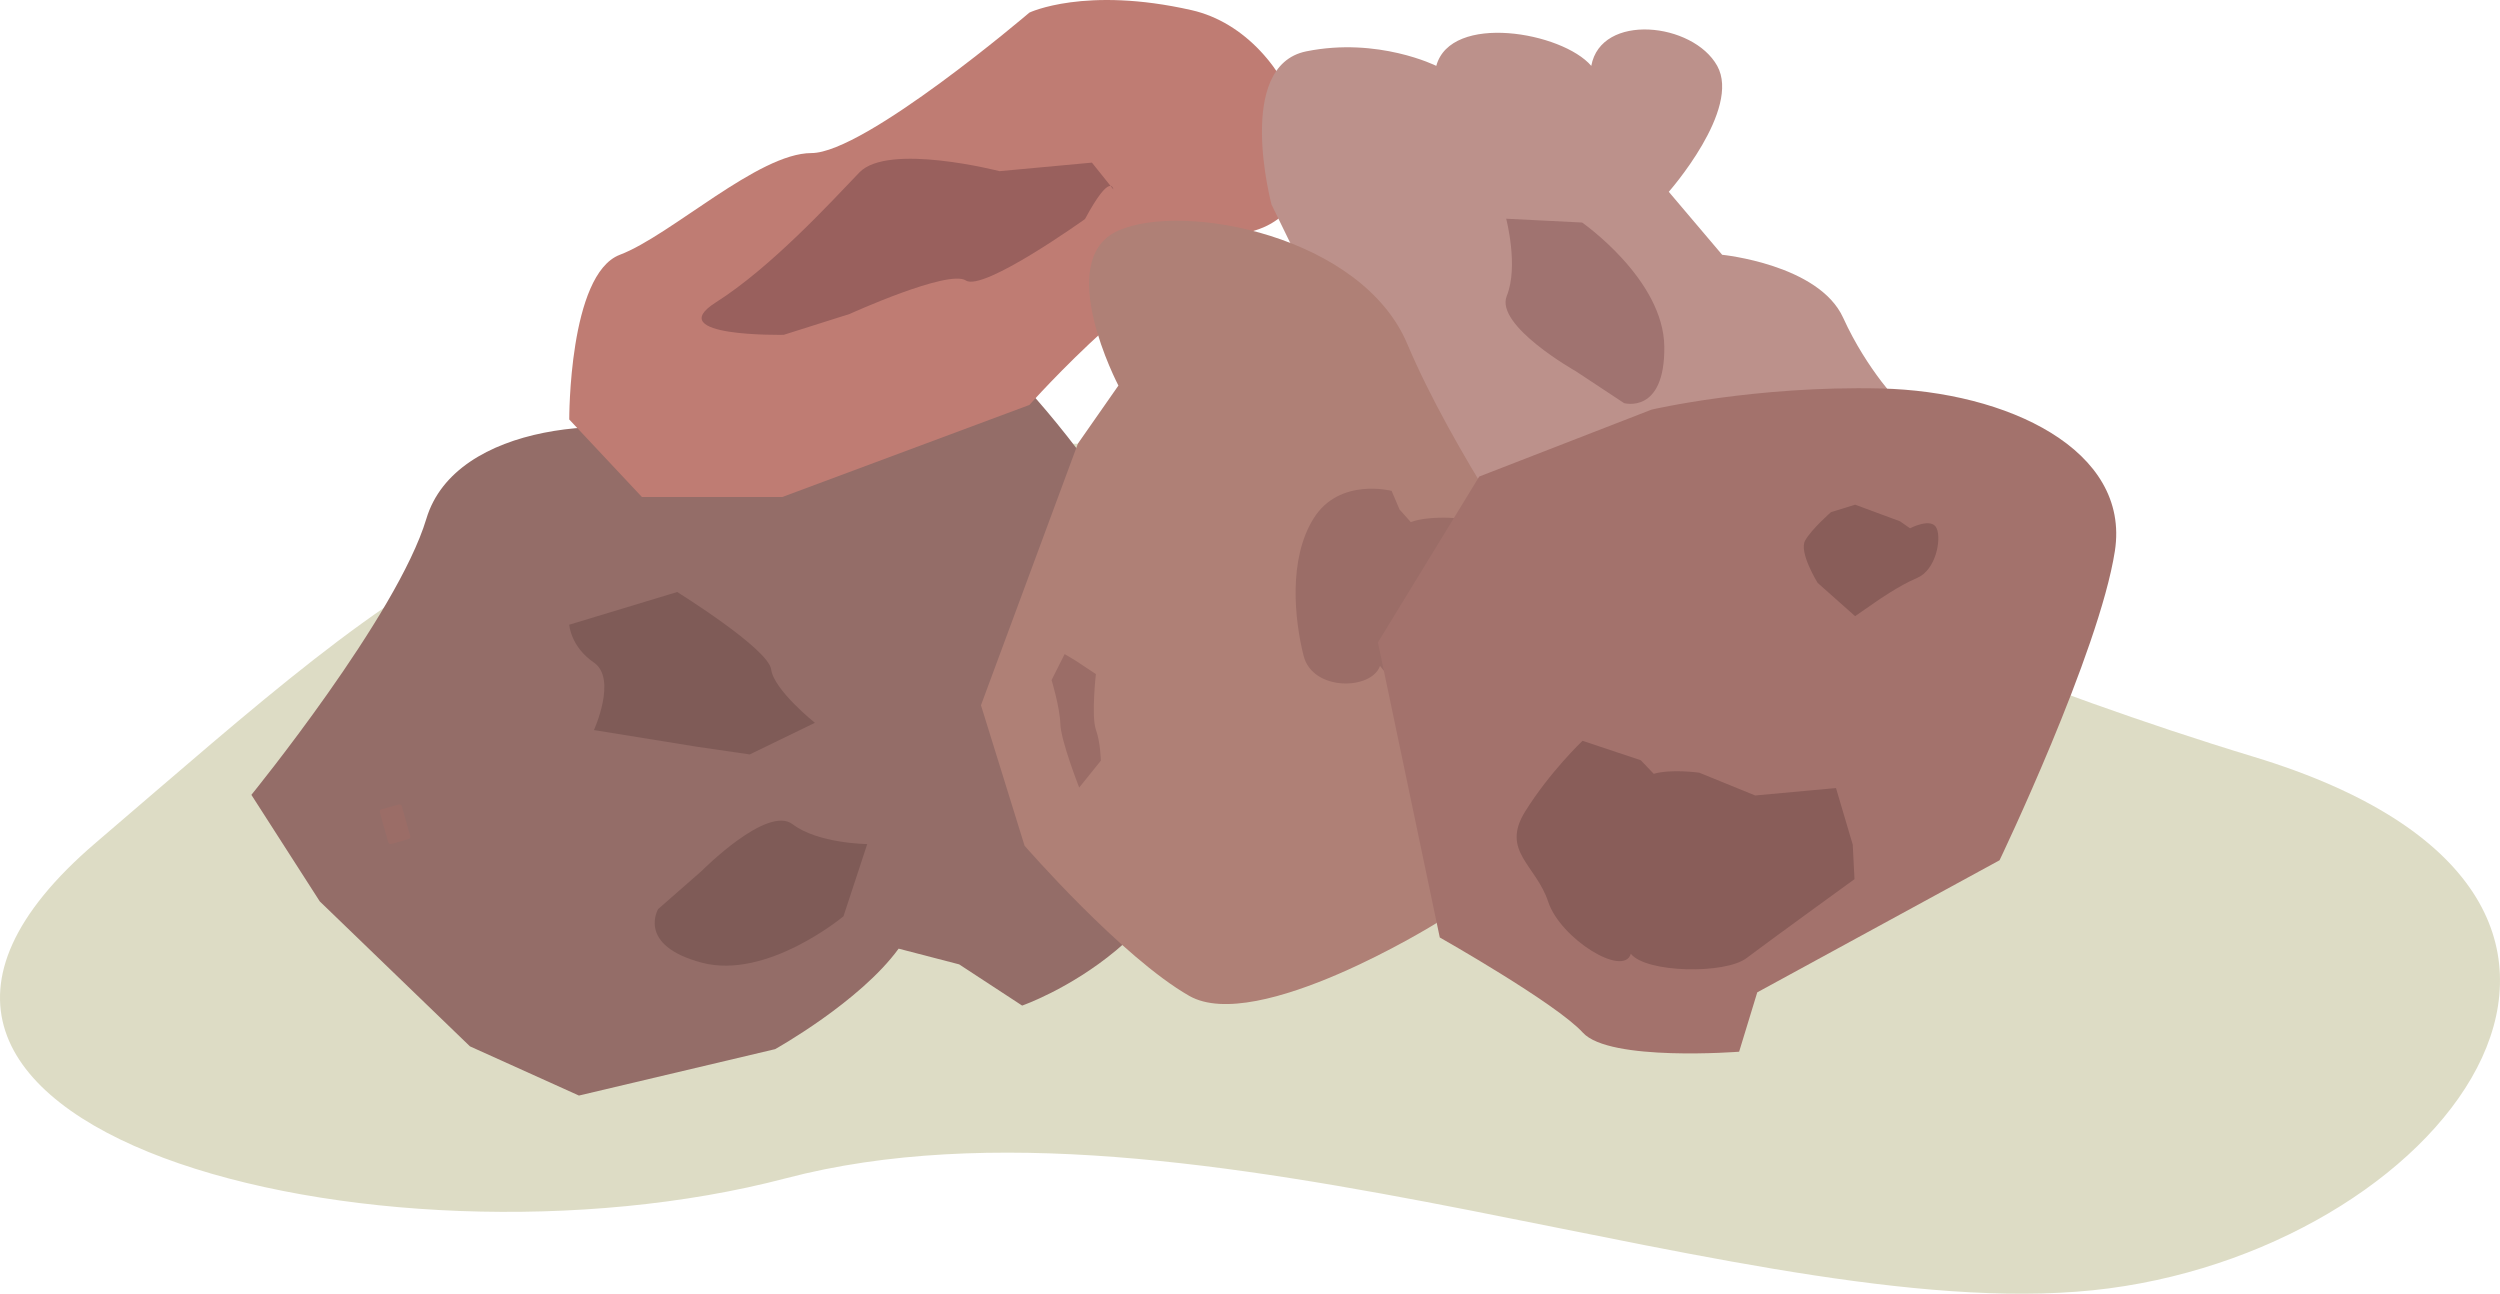 <?xml version="1.0" encoding="utf-8"?>
<!-- Generator: Adobe Illustrator 16.0.0, SVG Export Plug-In . SVG Version: 6.00 Build 0)  -->
<!DOCTYPE svg PUBLIC "-//W3C//DTD SVG 1.1//EN" "http://www.w3.org/Graphics/SVG/1.1/DTD/svg11.dtd">
<svg version="1.1" id="Layer_1" xmlns="http://www.w3.org/2000/svg" xmlns:xlink="http://www.w3.org/1999/xlink" x="0px" y="0px"
	 width="598.551px" height="309.74px" viewBox="0 0 598.551 309.74" enable-background="new 0 0 598.551 309.74"
	 xml:space="preserve">
<path fill="#DDDCC5" d="M253.881,106.227c125.77,0,176.082,41.688,285.746,74.978c109.665,33.292,47.529,116.415-34.719,127.261
	c-82.249,10.847-219.819-51.819-316.754-26.36c-96.935,25.457-245.376-11.75-165.281-80.29
	C102.97,133.275,128.11,106.227,253.881,106.227z"/>
<path fill="#946D68" d="M215.149,227.125c-9.277,12.757-29.572,24.064-29.572,24.064l-46.968,11.11l-26.092-11.78l-35.951-34.701
	l-16.38-25.513c0,0,34.935-42.909,41.894-66.103c6.958-23.194,46.388-25.513,64.943-18.555
	c-5.799-22.034,37.109-52.186,61.464-30.152c24.354,22.035,59.144,63.783,60.303,106.692c1.16,42.908-44.068,58.572-44.068,58.572
	l-15.076-9.866L215.149,227.125z"/>
<path fill="#BF7C73" d="M246.461,3.015c0,0,13.336-6.378,38.849-0.58c25.514,5.798,38.27,45.808,15.077,52.766
	c-23.194,6.958-53.926,41.75-53.926,41.75l-59.145,22.034h-33.63L136.29,100.43c0,0-0.123-34.791,12.116-39.43
	c12.238-4.638,33.112-24.353,45.869-24.353C207.031,36.646,246.461,3.015,246.461,3.015z"/>
<path fill="#BC918B" d="M343.875,15.771c3.479-12.757,30.152-8.118,37.11,0c2.318-12.757,24.354-10.437,30.151,0
	S399.54,45.923,399.54,45.923l12.779,15.076c0,0,23.17,2.32,28.969,15.077c5.798,12.756,13.917,20.875,13.917,20.875l-39.431,34.791
	l-40.589-5.799c0,0-11.598,4.639-18.556-6.958c-6.958-11.597-35.95-36.677-35.95-36.677l-16.248-33.331
	c0,0-8.887-33.205,8.319-36.684C329.959,8.813,343.875,15.771,343.875,15.771z"/>
<path fill="#AF8076" d="M234.864,168.851l23.194-62.624l9.712-13.916c0,0-15.8-30.152,0-37.11
	c15.801-6.958,58.269,1.357,69.147,27.106s32.472,56.392,32.472,56.392l20.874,30.152l-46.388,52.186
	c0,0-42.908,26.673-59.144,17.396s-39.429-35.95-39.429-35.95L234.864,168.851z"/>
<path fill="#9B6D67" d="M98.217,200.18c0.088,0.312-0.094,0.637-0.406,0.725l-4.129,1.161c-0.312,0.088-0.636-0.094-0.725-0.407
	l-2.015-7.167c-0.088-0.312,0.094-0.637,0.406-0.726l4.129-1.16c0.312-0.088,0.636,0.094,0.725,0.406L98.217,200.18z"/>
<path fill="#7F5B57" d="M168.02,208.496c0,0,15.657-15.808,21.747-11.16c6.089,4.647,17.867,4.751,17.867,4.751l-5.689,17.293
	c0,0-18.268,15.253-33.925,11.106c-15.657-4.147-10.438-12.846-10.438-12.846L168.02,208.496z"/>
<path fill="#A07370" d="M377.266,88.873c0,0-19.386-10.919-16.515-18.021c2.872-7.101-0.142-18.488-0.142-18.488l18.181,0.914
	c0,0,19.541,13.583,19.683,29.779c0.143,16.196-9.628,13.464-9.628,13.464L377.266,88.873z"/>
<path fill="#9B6D67" d="M257.44,158.118l4.938,3.276c0,0-1.125,10.116,0,13.279c1.126,3.162,1.185,7.452,1.185,7.452l-5.182,6.433
	c0,0-4.376-11.139-4.511-15.219c-0.134-4.081-2.102-10.515-2.102-10.515l3.129-6.223L257.44,158.118z"/>
<path fill="#7F5B57" d="M166.822,178.781l-24.624-3.986c0,0,5.614-12.31,0-16.158c-5.615-3.849-5.908-9.069-5.908-9.069l25.84-7.828
	c0,0,21.823,13.554,22.495,18.521c0.671,4.965,10.482,12.794,10.482,12.794l-15.604,7.572L166.822,178.781z"/>
<path fill="#99605D" d="M259.769,52.447c0,0-24.343,17.44-28.524,14.706c-4.181-2.735-27.834,8.021-27.834,8.021l-15.763,4.989
	c0,0-29.459,0.602-16.261-7.766c13.198-8.368,27.469-23.911,34.364-31.107c6.895-7.196,33.549-0.309,33.549-0.309l22.127-2.045
	l5.134,6.414C266.562,45.351,265.965,40.929,259.769,52.447z"/>
<path fill="#9B6D67" d="M337.77,124.998c3.987-1.473,10.229-0.975,10.229-0.975l12.192,4.532l4.09,6.542l2.872,13.156l-0.143,8.169
	c0,0-14.249,4.398-19.275,8.558c-5.028,4.161-14.218-1.215-17.336-5.549c-1.995,5.807-16.124,6.153-18.29-2.429
	s-3.726-23.145,2.432-32.938c6.155-9.794,18.638-6.544,18.638-6.544l1.905,4.466L337.77,124.998z"/>
<path fill="#A3726C" d="M395.431,98.067c0,0,24.8-5.764,54.898-5.059s59.799,14.626,56.013,38.934s-27.608,74.022-27.608,74.022
	l-58.011,31.623l-4.342,14.216c0,0-31.058,2.433-37.409-4.561c-6.353-6.994-34.26-22.793-34.26-22.793l-14.81-70.637l24.256-39.717
	L395.431,98.067z"/>
<path fill="#895D59" d="M444.149,120.83l10.758,3.984l2.391,1.668c0,0,5.18-2.714,6.374,0c1.196,2.714-0.231,10.009-4.655,11.878
	c-4.424,1.868-9.688,5.578-9.688,5.578l-5.18,3.585l-8.965-7.968c0,0-4.583-7.371-2.987-10.16c1.593-2.789,6.176-6.774,6.176-6.774
	L444.149,120.83z"/>
<path fill="#895D59" d="M395.938,185.266c4.173-1.212,10.899-0.267,10.899-0.267l13.396,5.453l19.343-1.777l4.006,13.54l0.424,8.271
	c0,0-20.77,15.052-25.869,18.916c-5.1,3.863-24.027,3.565-27.68-1.048c-1.73,5.747-16.858-3.597-19.785-12.449
	c-2.928-8.853-11.423-12.129-5.511-21.625c5.912-9.497,13.729-16.919,13.729-16.919l13.954,4.662L395.938,185.266z"/>
</svg>
